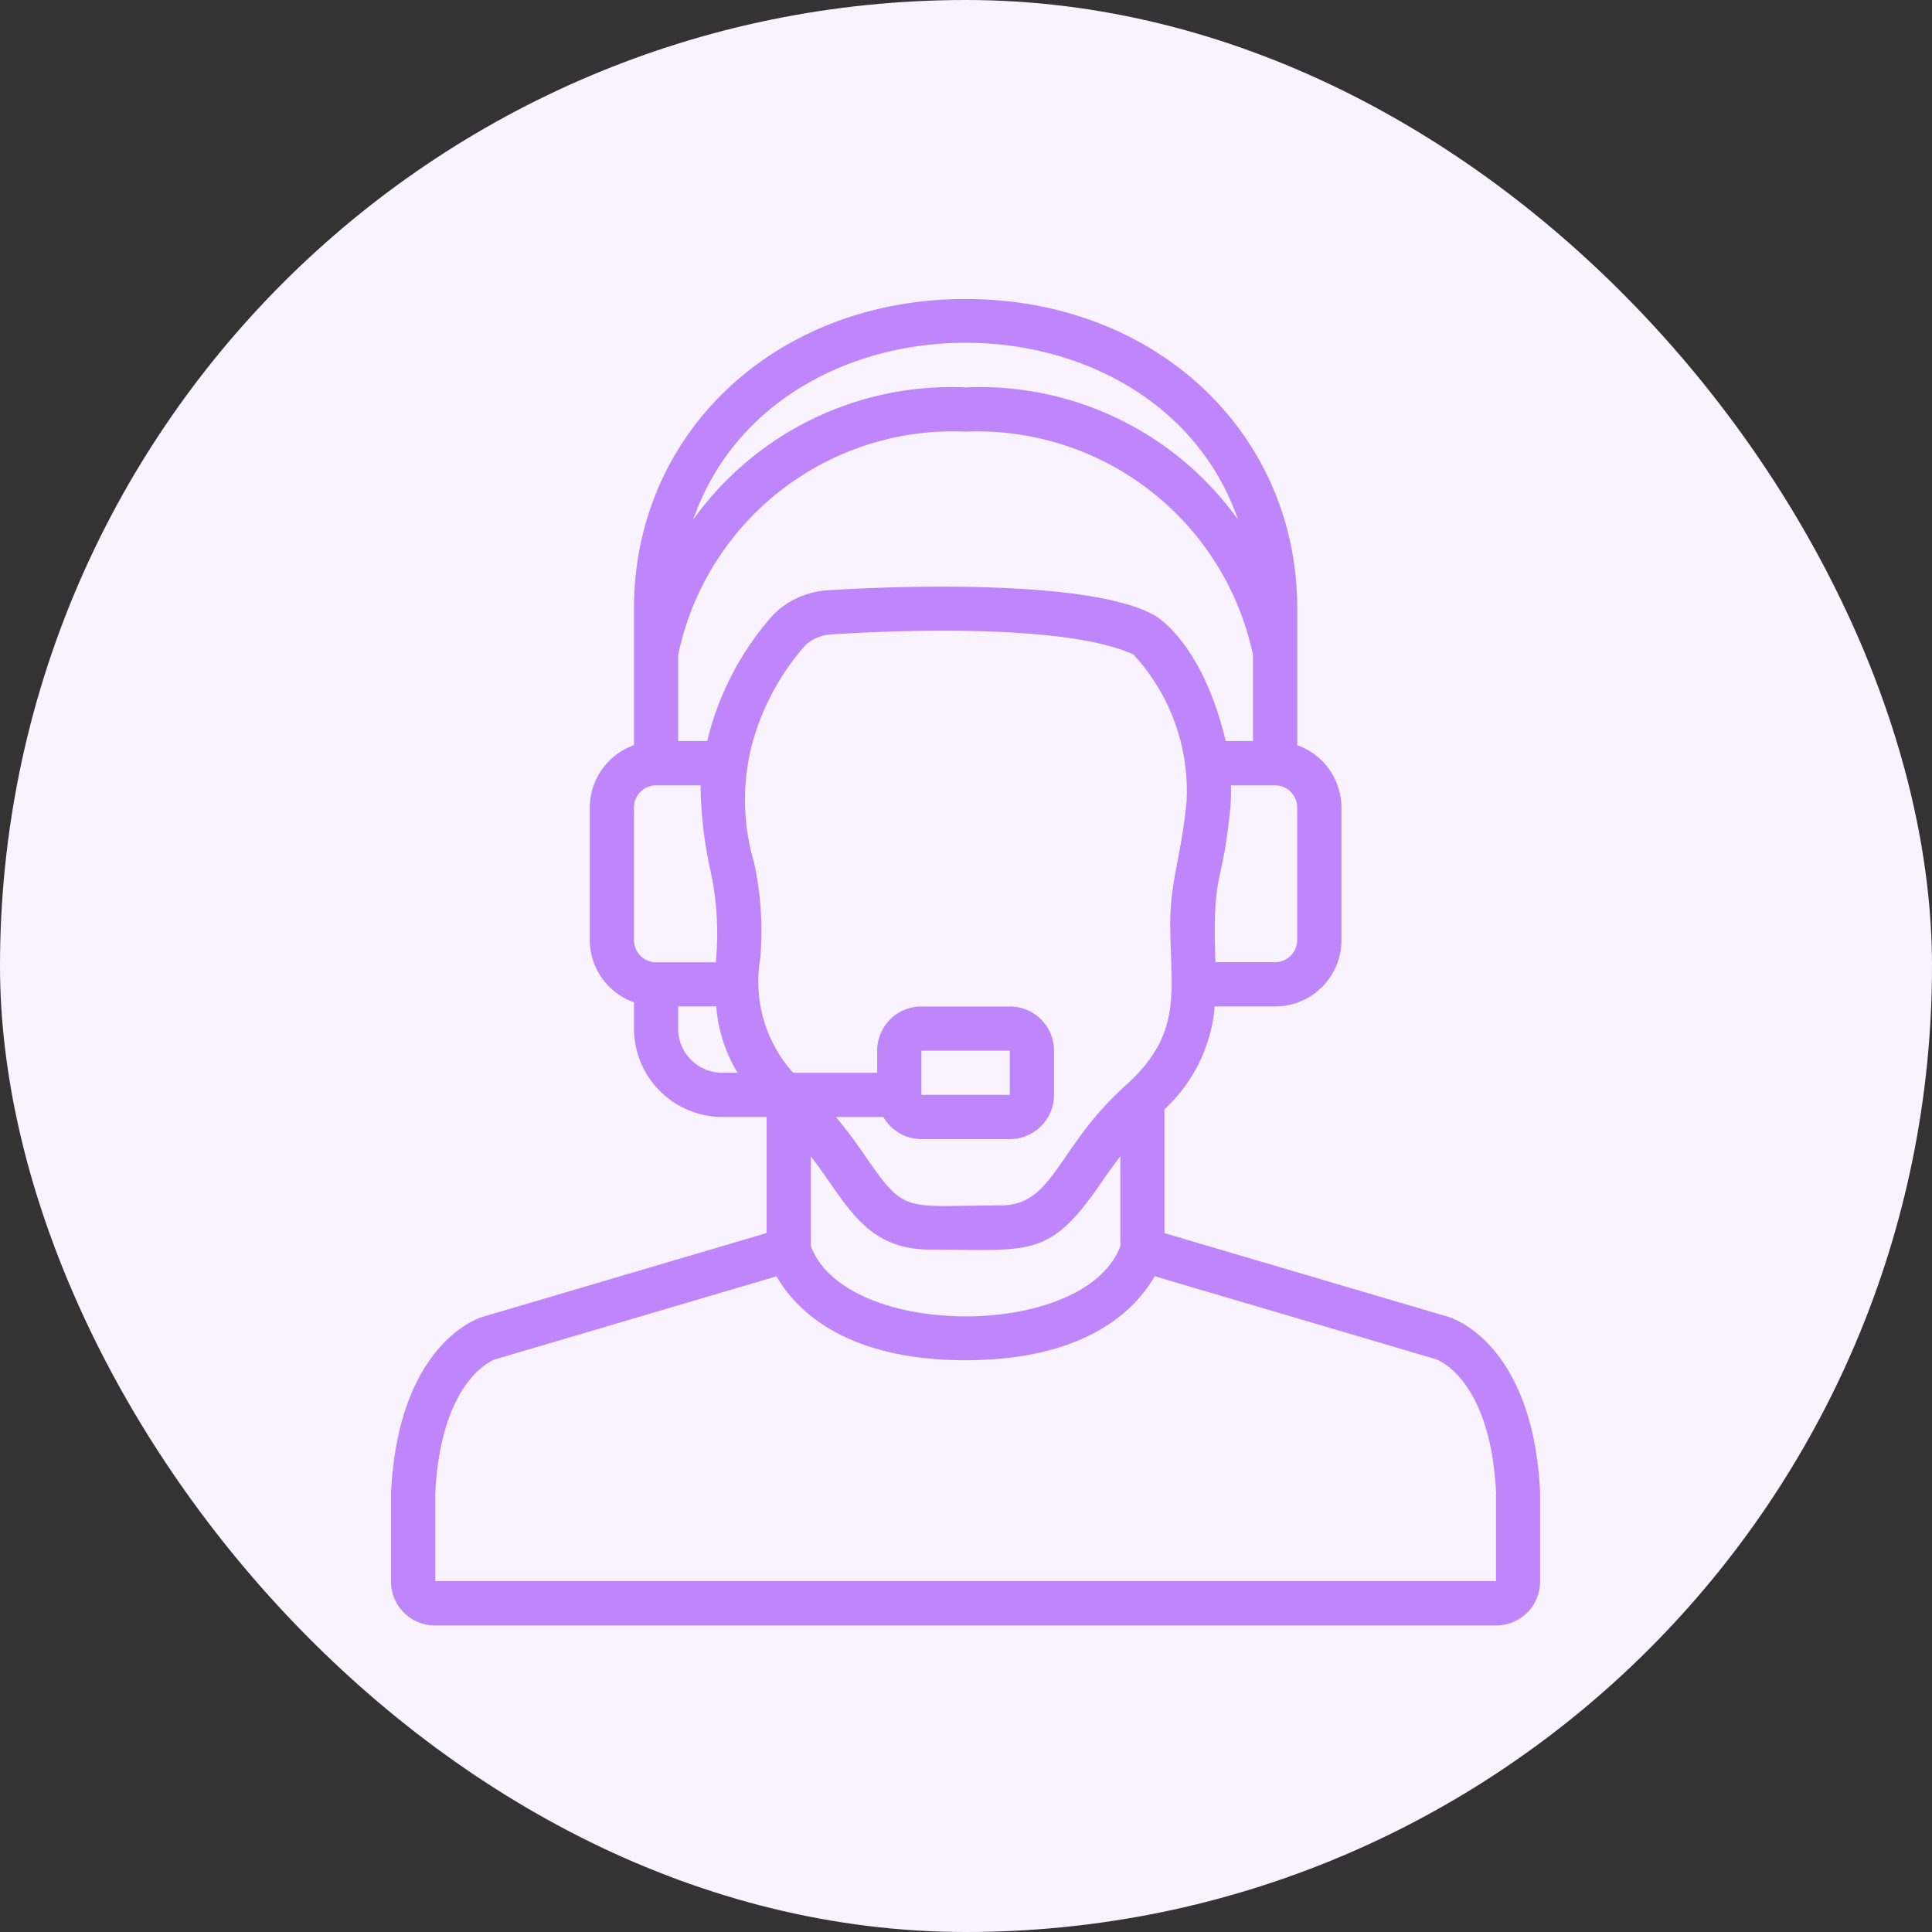 <svg xmlns="http://www.w3.org/2000/svg" width="66" height="66" viewBox="0 0 66 66">
  <rect x="0" y="0" width="66" height="66" fill="#333333" stroke="none"/>
  <g id="Group_12289" data-name="Group 12289" transform="translate(-235 -1188)">
    <g id="Group_11505" data-name="Group 11505" transform="translate(235 1188)">
      <rect id="Rectangle_2824" data-name="Rectangle 2824" width="66" height="66" rx="33" fill="#f9f2ff"/>
    </g>
    <path id="Shape" d="M1.513,45.314H37.764a1.5,1.5,0,0,0,1.5-1.518v-3.05c-.251-5.088-3.021-5.942-3.133-5.974l-9.7-2.861V27.682a5.4,5.4,0,0,0,1.718-3.514h2.058A2.266,2.266,0,0,0,32.478,21.9V17.37a2.266,2.266,0,0,0-1.51-2.127v-4.67C30.967,4.546,26.1,0,19.638,0S8.31,4.546,8.31,10.573v4.67A2.266,2.266,0,0,0,6.8,17.37V21.9a2.266,2.266,0,0,0,1.51,2.127v.894a3.021,3.021,0,0,0,3.021,3.021h1.51v3.967L3.148,34.77C3.03,34.8.261,35.658.01,40.783v3a1.5,1.5,0,0,0,1.5,1.531ZM9.82,12.159a9.592,9.592,0,0,1,9.818-7.628,9.627,9.627,0,0,1,9.818,7.628V15.1h-.933c-.755-3.183-2.214-4.161-2.381-4.263C24.04,9.581,17.462,9.789,15,9.947a2.9,2.9,0,0,0-1.91.815A10,10,0,0,0,10.811,15.1H9.82Zm4.531,17.129c1.236,1.6,1.817,3.187,4.095,3.187,3.423,0,4.038.314,5.819-2.276.2-.291.418-.6.66-.915v3.072c-1.214,3.214-9.385,3.186-10.573,0ZM25.091,26.88C22.735,29,22.666,30.965,20.83,30.965c-3.262,0-3.24.317-4.574-1.621-.288-.418-.628-.9-1.049-1.4h1.621a1.505,1.505,0,0,0,1.3.755h3.021a1.51,1.51,0,0,0,1.51-1.51v-1.51a1.51,1.51,0,0,0-1.51-1.51H18.128a1.51,1.51,0,0,0-1.51,1.51v.755h-2.87a4.649,4.649,0,0,1-1.125-3.9,10.928,10.928,0,0,0-.217-3.3,7.643,7.643,0,0,1-.113-3.824,8.45,8.45,0,0,1,1.866-3.576,1.422,1.422,0,0,1,.932-.378c2.456-.158,8.024-.344,10.279.687a6.867,6.867,0,0,1,1.816,5.032c-.174,1.822-.557,2.719-.557,4.154,0,2.347.467,3.748-1.538,5.551Zm-6.963.308v-1.51h3.021v1.51ZM30.967,21.9a.755.755,0,0,1-.755.755H28.173c-.116-3.238.239-2.417.515-5.339a6.412,6.412,0,0,0,.014-.7h1.51a.755.755,0,0,1,.755.755ZM28.946,7.54a10.839,10.839,0,0,0-9.308-4.519A10.839,10.839,0,0,0,10.331,7.54C13.143-.525,26.134-.514,28.946,7.54ZM8.31,17.37a.755.755,0,0,1,.755-.755h1.52a14.06,14.06,0,0,0,.335,2.9,10.062,10.062,0,0,1,.184,3.144H9.065A.755.755,0,0,1,8.31,21.9Zm1.51,7.552v-.755h1.3a5.173,5.173,0,0,0,.727,2.266h-.52a1.51,1.51,0,0,1-1.51-1.51Zm-6.25,11.3,9.61-2.835c.6,1.054,2.237,2.866,6.458,2.866s5.86-1.813,6.458-2.87l9.6,2.832c.076.026,1.871.68,2.064,4.565V43.8H1.52V40.82c.193-3.926,1.985-4.577,2.05-4.6Z" transform="translate(248.348 1198.214)" fill="#bf86fc"/>
  </g>
</svg>
